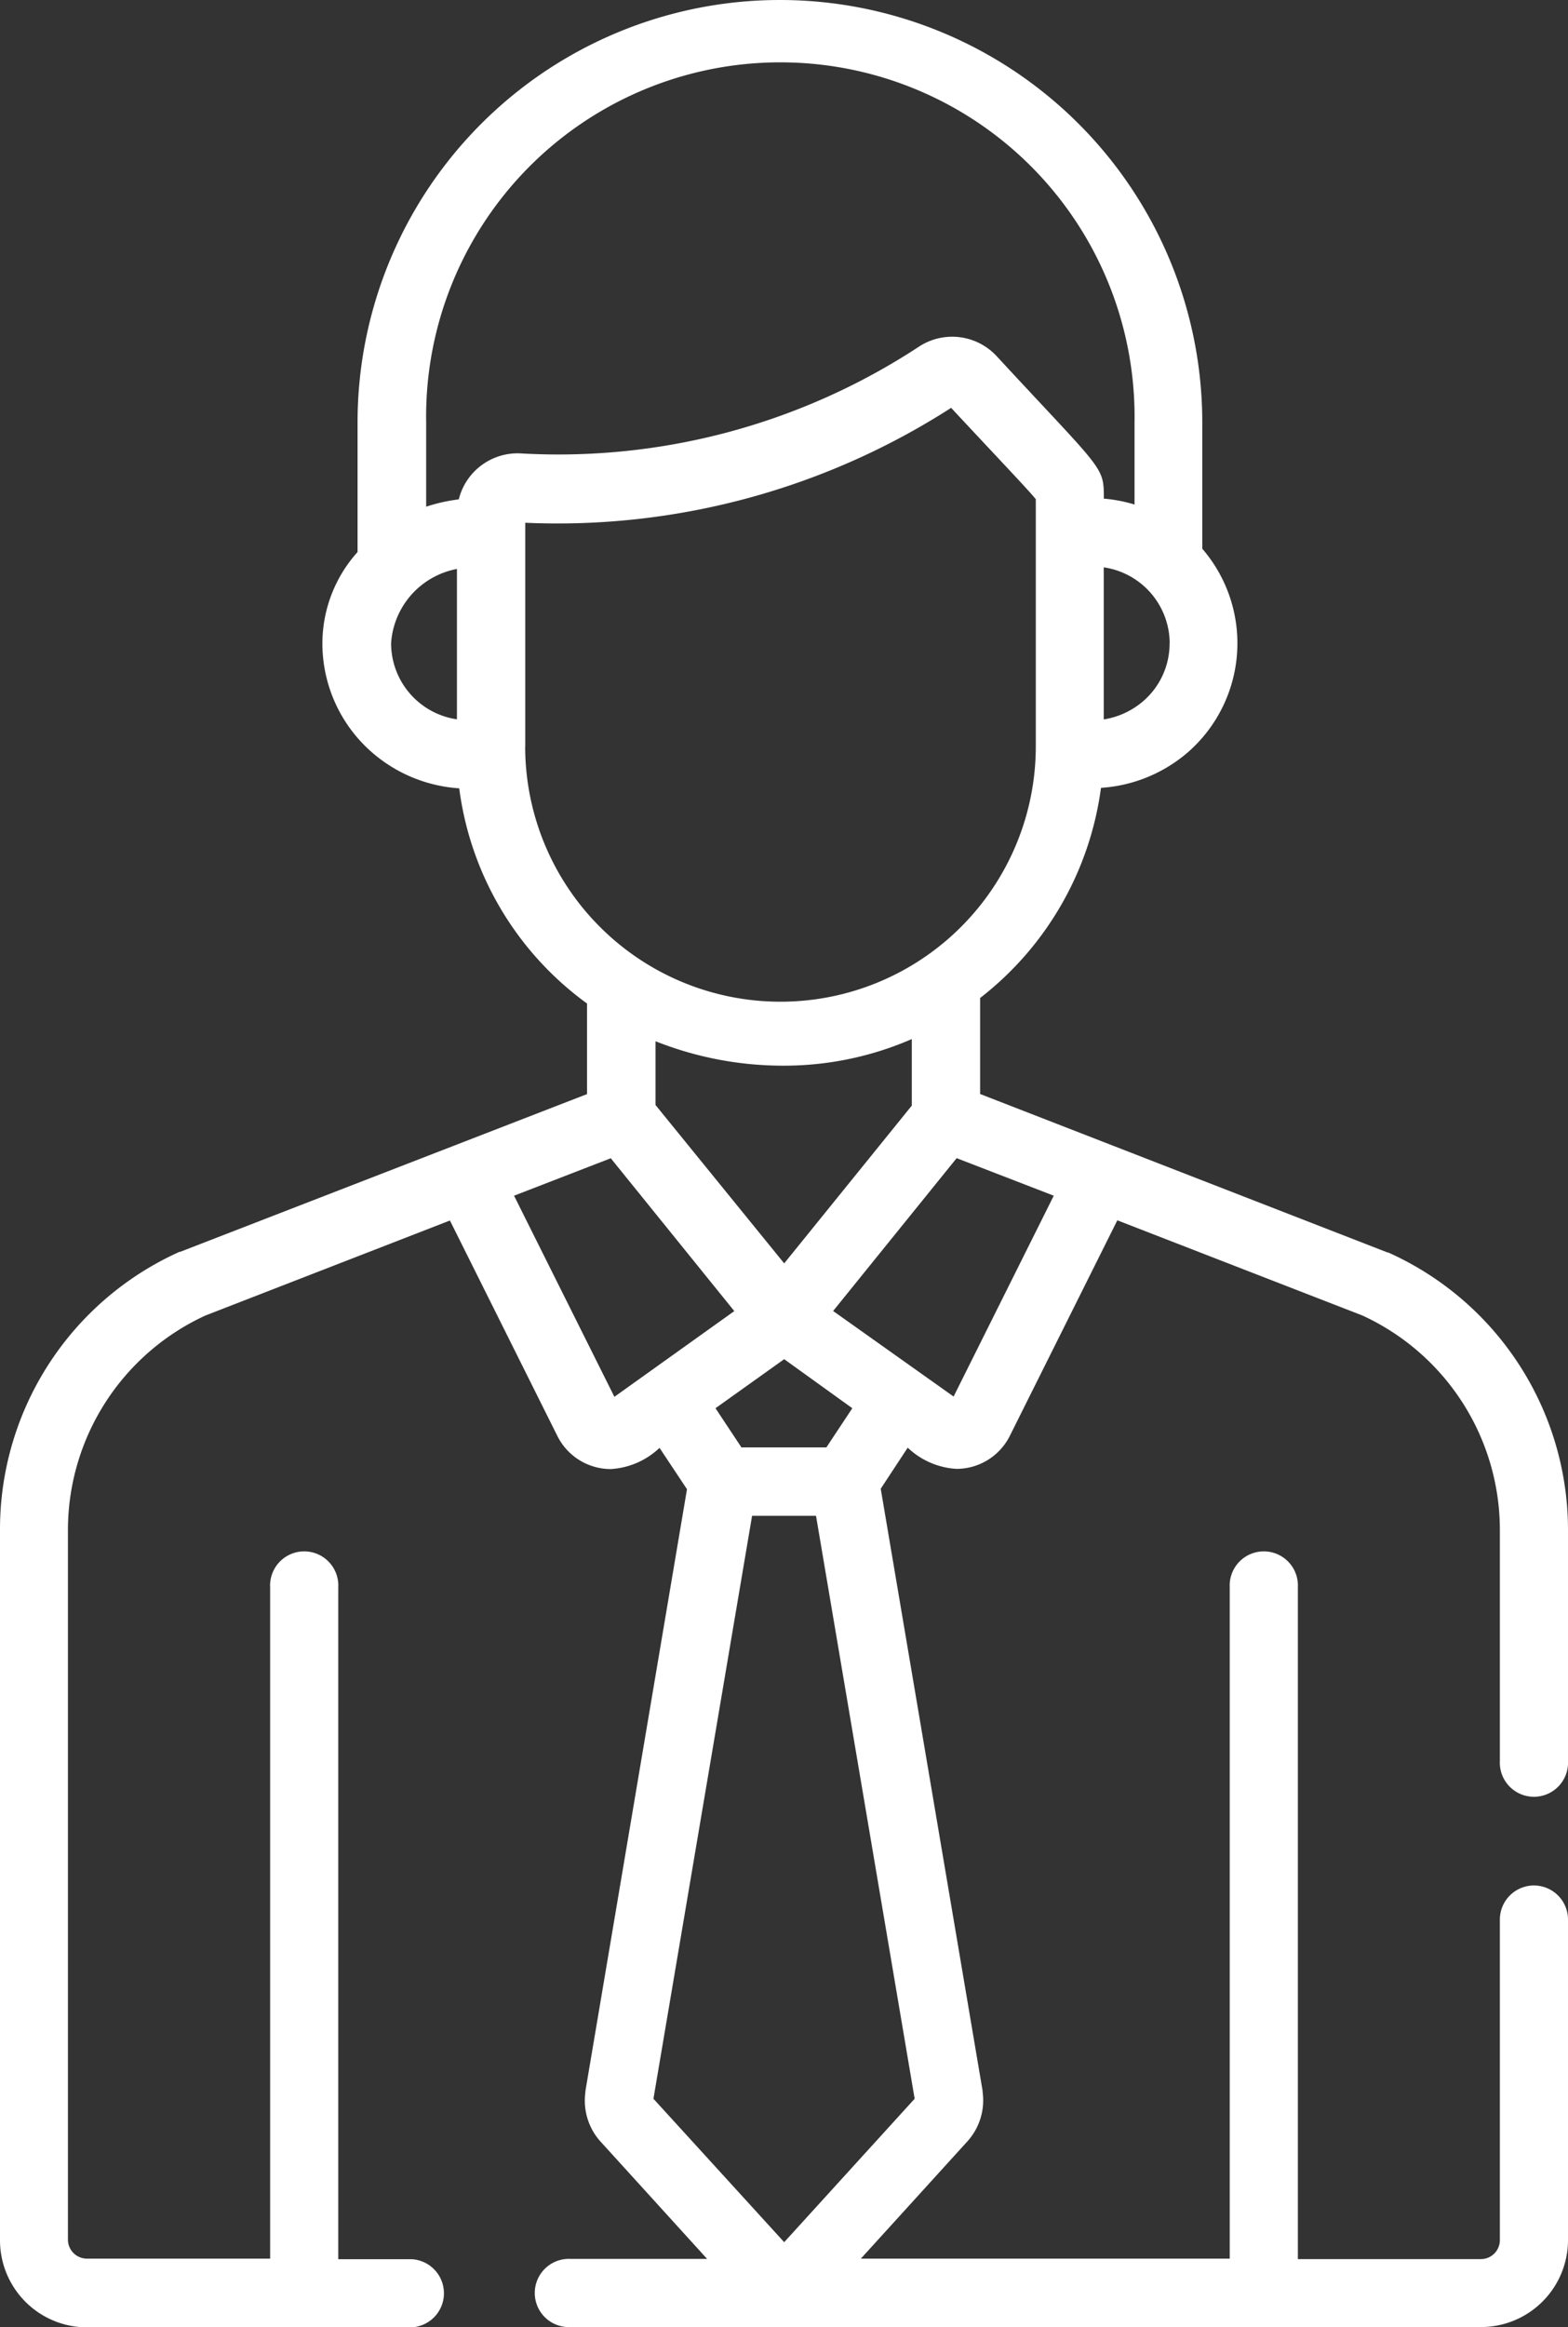 <svg xmlns="http://www.w3.org/2000/svg" width="16.502" height="24.483" viewBox="0 0 16.502 24.483">
  <rect x="0" y="0" width="16.502" height="24.483" fill="#333333" stroke="none"/>
  <path id="Path_904" data-name="Path 904" d="M99.591,19.837a.359.359,0,0,0-.359.359v3.372a.2.2,0,0,1-.2.2H97.106V16.7a.359.359,0,1,0-.717,0v7.063H92.507l1.126-1.239a.643.643,0,0,0,.155-.516l0-.011-1.072-6.334L93,15.231a.813.813,0,0,0,.513.223.628.628,0,0,0,.562-.348h0l1.131-2.267,2.576,1A2.485,2.485,0,0,1,99.232,16.1v2.426a.359.359,0,1,0,.717,0V16.1a3.2,3.2,0,0,0-1.893-2.923l-.007,0L93.762,11.51V10.5a3.36,3.36,0,0,0,1.272-2.211,1.552,1.552,0,0,0,.912-.372A1.523,1.523,0,0,0,96.1,5.773V4.445a4.445,4.445,0,1,0-8.89,0V5.808a1.44,1.44,0,0,0-.37.96,1.52,1.52,0,0,0,.529,1.154,1.552,1.552,0,0,0,.911.372,3.325,3.325,0,0,0,1.345,2.264v.953l-4.283,1.66-.007,0A3.2,3.2,0,0,0,83.447,16.1v7.471a.916.916,0,0,0,.915.915h3.417a.359.359,0,0,0,0-.717h-.772V16.7a.359.359,0,1,0-.717,0v7.063H84.362a.2.2,0,0,1-.2-.2V16.1a2.485,2.485,0,0,1,1.446-2.259l2.574-1,1.131,2.267a.628.628,0,0,0,.562.348.813.813,0,0,0,.513-.223l.289.435L89.608,22l0,.011a.643.643,0,0,0,.155.516l1.126,1.239H89.453a.359.359,0,1,0,0,.717h9.581a.916.916,0,0,0,.915-.915V20.2A.359.359,0,0,0,99.591,19.837ZM94.537,12.58l-1.054,2.113-1.268-.9,1.3-1.608Zm-2.12,2.236-.273.412H91.25l-.273-.412L91.7,14.3Zm-2.071-3.19v-.671a3.639,3.639,0,0,0,1.356.257,3.367,3.367,0,0,0,1.341-.28v.7L91.7,13.292Zm5.41-4.858a.8.8,0,0,1-.279.61.835.835,0,0,1-.414.191v-1.6A.811.811,0,0,1,95.757,6.768Zm-7.5.8a.81.81,0,0,1-.693-.8.852.852,0,0,1,.693-.782Zm.019-2.314a1.773,1.773,0,0,0-.343.077V4.445a3.728,3.728,0,1,1,7.455,0v.863a1.594,1.594,0,0,0-.323-.062c0-.346,0-.279-1.129-1.5a.638.638,0,0,0-.815-.1,6.915,6.915,0,0,1-4.18,1.125A.638.638,0,0,0,88.275,5.255Zm.7,2.6V5.5a7.664,7.664,0,0,0,4.482-1.209c.519.557.8.85.891.961v2.6a2.687,2.687,0,0,1-5.374,0Zm.938,6.842L88.857,12.58l1.018-.394,1.3,1.608Zm.411,7.385,1.038-6.133h.673l1.038,6.133L91.7,23.59Z" transform="translate(-83.447)" fill="#fff"/>
</svg>
